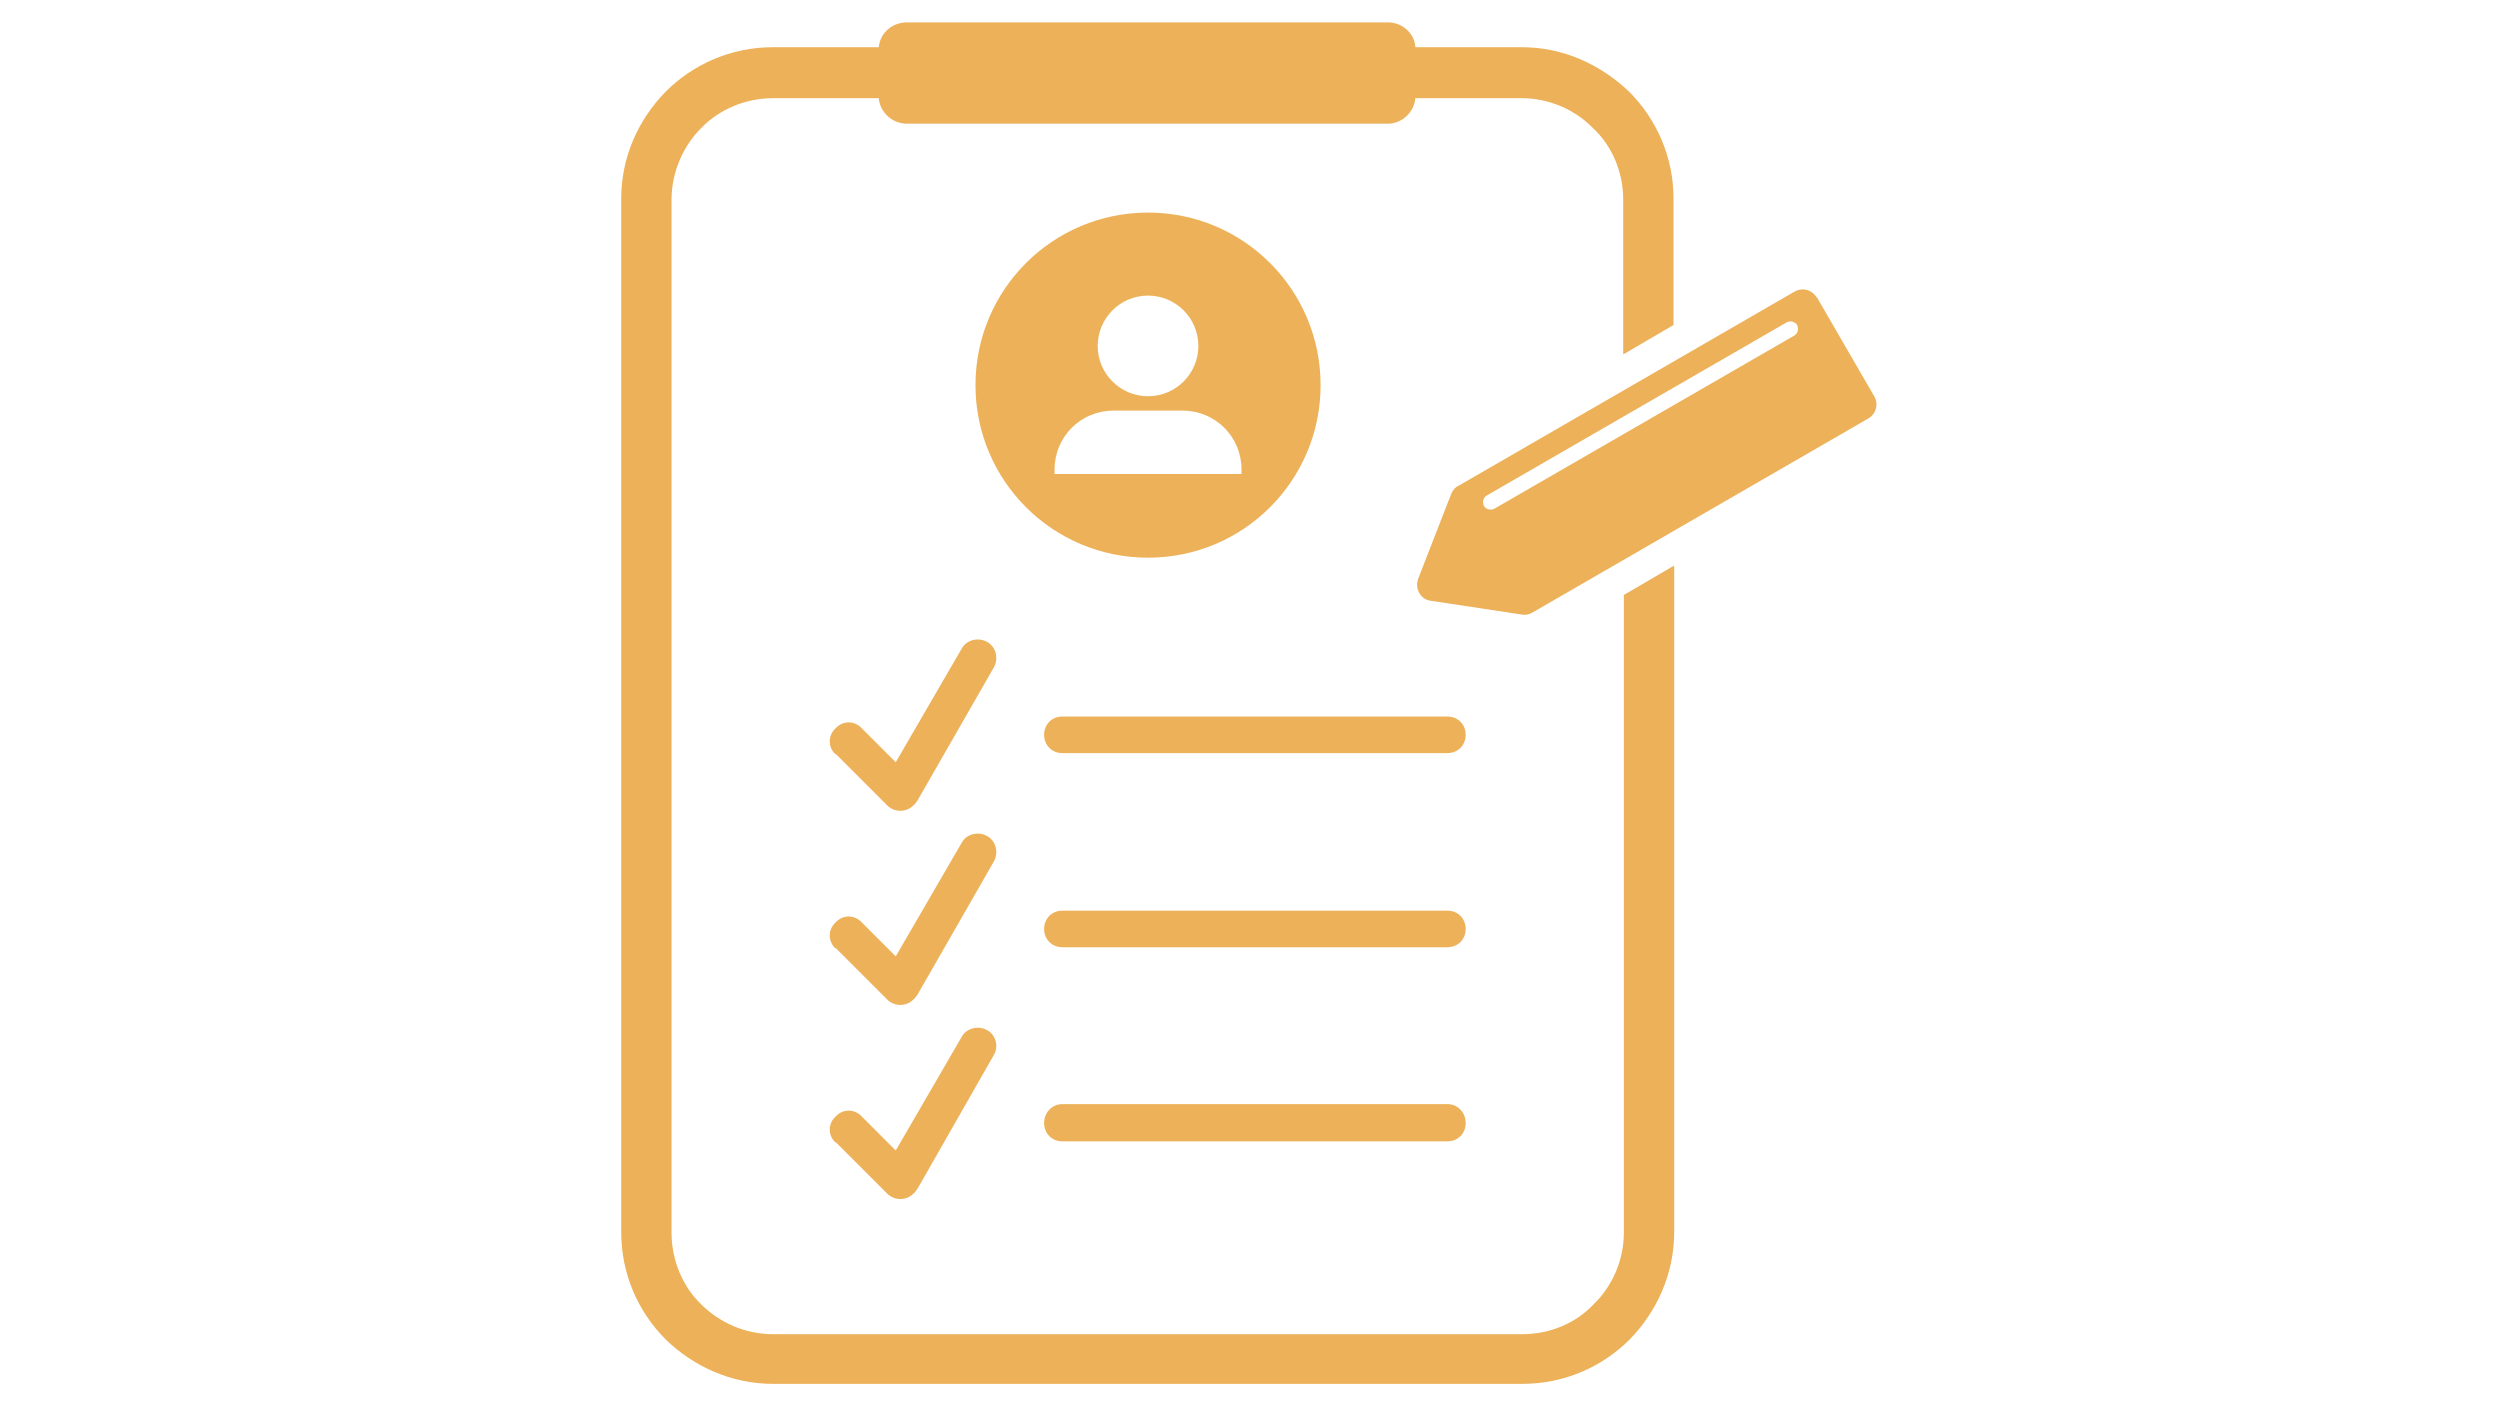 <svg xmlns="http://www.w3.org/2000/svg" xmlns:xlink="http://www.w3.org/1999/xlink" width="1920" zoomAndPan="magnify" viewBox="0 0 1440 810" height="1080" preserveAspectRatio="xMidYMid meet" version="1.0"><defs><clipPath id="0ea8860a6e"><path d="M 357.789 12.891 L 965 12.891 L 965 797.391 L 357.789 797.391 Z M 357.789 12.891 " clip-rule="nonzero"/></clipPath></defs><g clip-path="url(#0ea8860a6e)"><path fill="#ECB159" d="M 445.168 27.199 L 506.16 27.199 C 506.91 18.914 514.062 12.891 522.348 12.891 L 799.438 12.891 C 807.719 12.891 814.871 19.293 815.246 27.199 L 876.613 27.199 C 900.707 27.199 922.168 37.363 938.355 52.797 C 954.168 68.609 963.957 90.445 963.957 114.539 L 963.957 187.203 L 934.969 204.145 L 934.969 114.918 C 934.969 99.105 928.566 84.047 917.652 73.883 C 907.484 63.34 892.426 56.562 876.613 56.562 L 815.246 56.562 C 814.496 64.844 807.344 71.246 799.438 71.246 L 522.348 71.246 C 514.062 71.246 506.91 64.844 506.16 56.562 L 445.168 56.562 C 429.355 56.562 414.297 62.965 403.754 73.883 C 393.59 84.047 386.812 99.105 386.812 114.918 L 386.812 710.133 C 386.812 725.945 393.215 741.004 403.754 751.168 C 414.297 761.711 428.98 768.484 445.168 768.484 L 876.992 768.484 C 892.805 768.484 907.863 762.086 918.027 751.168 C 928.566 741.004 935.344 725.945 935.344 710.133 L 935.344 342.688 L 964.332 325.746 L 964.332 709.754 C 964.332 733.852 954.168 755.688 938.734 771.496 C 922.922 787.309 901.086 797.098 876.992 797.098 L 445.168 797.098 C 421.074 797.098 399.238 786.934 383.426 771.496 C 367.613 755.688 357.824 733.852 357.824 709.754 L 357.824 114.539 C 357.824 90.445 367.613 68.988 383.426 52.797 C 399.238 36.984 421.074 27.199 445.168 27.199 Z M 445.168 27.199 " fill-opacity="1" fill-rule="nonzero"/></g><path fill="#ECB159" d="M 481.312 434.547 C 476.793 430.406 476.793 423.629 481.312 419.488 C 485.453 414.973 492.227 414.973 496.371 419.488 L 515.945 439.066 L 553.973 373.559 C 556.605 368.664 563.383 366.781 568.652 369.793 C 573.547 372.43 575.43 379.207 572.418 384.477 L 528.371 461.277 C 527.617 462.031 527.242 463.16 526.113 463.914 C 521.969 468.055 515.195 468.055 511.051 463.914 L 481.312 434.172 Z M 481.312 434.547 " fill-opacity="1" fill-rule="nonzero"/><path fill="#ECB159" d="M 611.949 433.797 C 605.926 433.797 601.406 429.277 601.406 423.254 C 601.406 417.23 605.926 412.711 611.949 412.711 L 833.695 412.711 C 839.719 412.711 844.238 417.23 844.238 423.254 C 844.238 429.277 839.719 433.797 833.695 433.797 Z M 611.949 433.797 " fill-opacity="1" fill-rule="nonzero"/><path fill="#ECB159" d="M 481.312 546.363 C 476.793 542.223 476.793 535.445 481.312 531.305 C 485.453 526.785 492.227 526.785 496.371 531.305 L 515.945 550.879 L 553.973 485.375 C 556.605 480.48 563.383 478.598 568.652 481.609 C 573.547 484.242 575.43 491.02 572.418 496.293 L 528.371 573.094 C 527.617 573.848 527.242 574.977 526.113 575.727 C 521.969 579.871 515.195 579.871 511.051 575.727 L 481.312 545.988 Z M 481.312 546.363 " fill-opacity="1" fill-rule="nonzero"/><path fill="#ECB159" d="M 611.949 545.609 C 605.926 545.609 601.406 541.094 601.406 535.07 C 601.406 529.047 605.926 524.527 611.949 524.527 L 833.695 524.527 C 839.719 524.527 844.238 529.047 844.238 535.07 C 844.238 541.094 839.719 545.609 833.695 545.609 Z M 611.949 545.609 " fill-opacity="1" fill-rule="nonzero"/><path fill="#ECB159" d="M 481.312 658.176 C 476.793 654.035 476.793 647.258 481.312 643.117 C 485.453 638.602 492.227 638.602 496.371 643.117 L 515.945 662.695 L 553.973 597.188 C 556.605 592.293 563.383 590.41 568.652 593.422 C 573.547 596.059 575.43 602.836 572.418 607.73 L 528.371 684.906 C 527.617 685.66 527.242 686.789 526.113 687.543 C 521.969 691.684 515.195 691.684 511.051 687.543 L 481.312 657.801 Z M 481.312 658.176 " fill-opacity="1" fill-rule="nonzero"/><path fill="#ECB159" d="M 611.949 657.426 C 605.926 657.426 601.406 652.906 601.406 646.883 C 601.406 640.859 605.926 635.965 611.949 635.965 L 833.695 635.965 C 839.719 635.965 844.238 640.859 844.238 646.883 C 844.238 652.906 839.719 657.426 833.695 657.426 Z M 611.949 657.426 " fill-opacity="1" fill-rule="nonzero"/><path fill="#ECB159" d="M 661.27 122.445 C 716.234 122.445 760.66 166.871 760.66 221.836 C 760.66 276.805 716.234 321.227 661.27 321.227 C 606.301 321.227 561.879 276.805 561.879 221.836 C 561.879 166.871 606.301 122.445 661.27 122.445 Z M 661.27 170.262 C 677.078 170.262 690.258 183.059 690.258 199.25 C 690.258 215.062 677.457 228.238 661.27 228.238 C 645.457 228.238 632.277 215.438 632.277 199.25 C 632.277 183.438 645.078 170.262 661.27 170.262 Z M 641.312 236.52 L 681.223 236.52 C 700.047 236.52 715.105 251.578 715.105 270.402 L 715.105 273.039 L 607.43 273.039 L 607.43 270.402 C 607.43 251.578 622.492 236.52 641.312 236.52 Z M 641.312 236.52 " fill-opacity="1" fill-rule="evenodd"/><path fill="#ECB159" d="M 1046.406 171.012 L 1079.535 228.238 C 1082.172 232.754 1080.668 238.402 1076.148 241.039 L 882.637 352.852 C 880.754 353.98 878.871 354.359 876.613 353.98 L 824.285 346.074 C 821.273 345.699 819.012 344.195 817.508 341.559 C 816 338.922 816 336.289 816.754 333.652 L 835.953 284.332 C 836.707 282.449 838.215 280.57 840.094 279.816 L 1033.605 168 C 1038.125 165.367 1043.77 166.871 1046.406 171.391 Z M 1035.113 187.203 C 1036.242 189.461 1035.488 192.098 1033.605 193.227 L 860.801 292.992 C 858.543 294.121 855.906 293.367 854.777 291.488 C 853.648 289.227 854.402 286.594 856.285 285.461 L 1029.09 185.695 C 1031.348 184.566 1033.984 185.32 1035.113 187.203 Z M 1035.113 187.203 " fill-opacity="1" fill-rule="evenodd"/></svg>